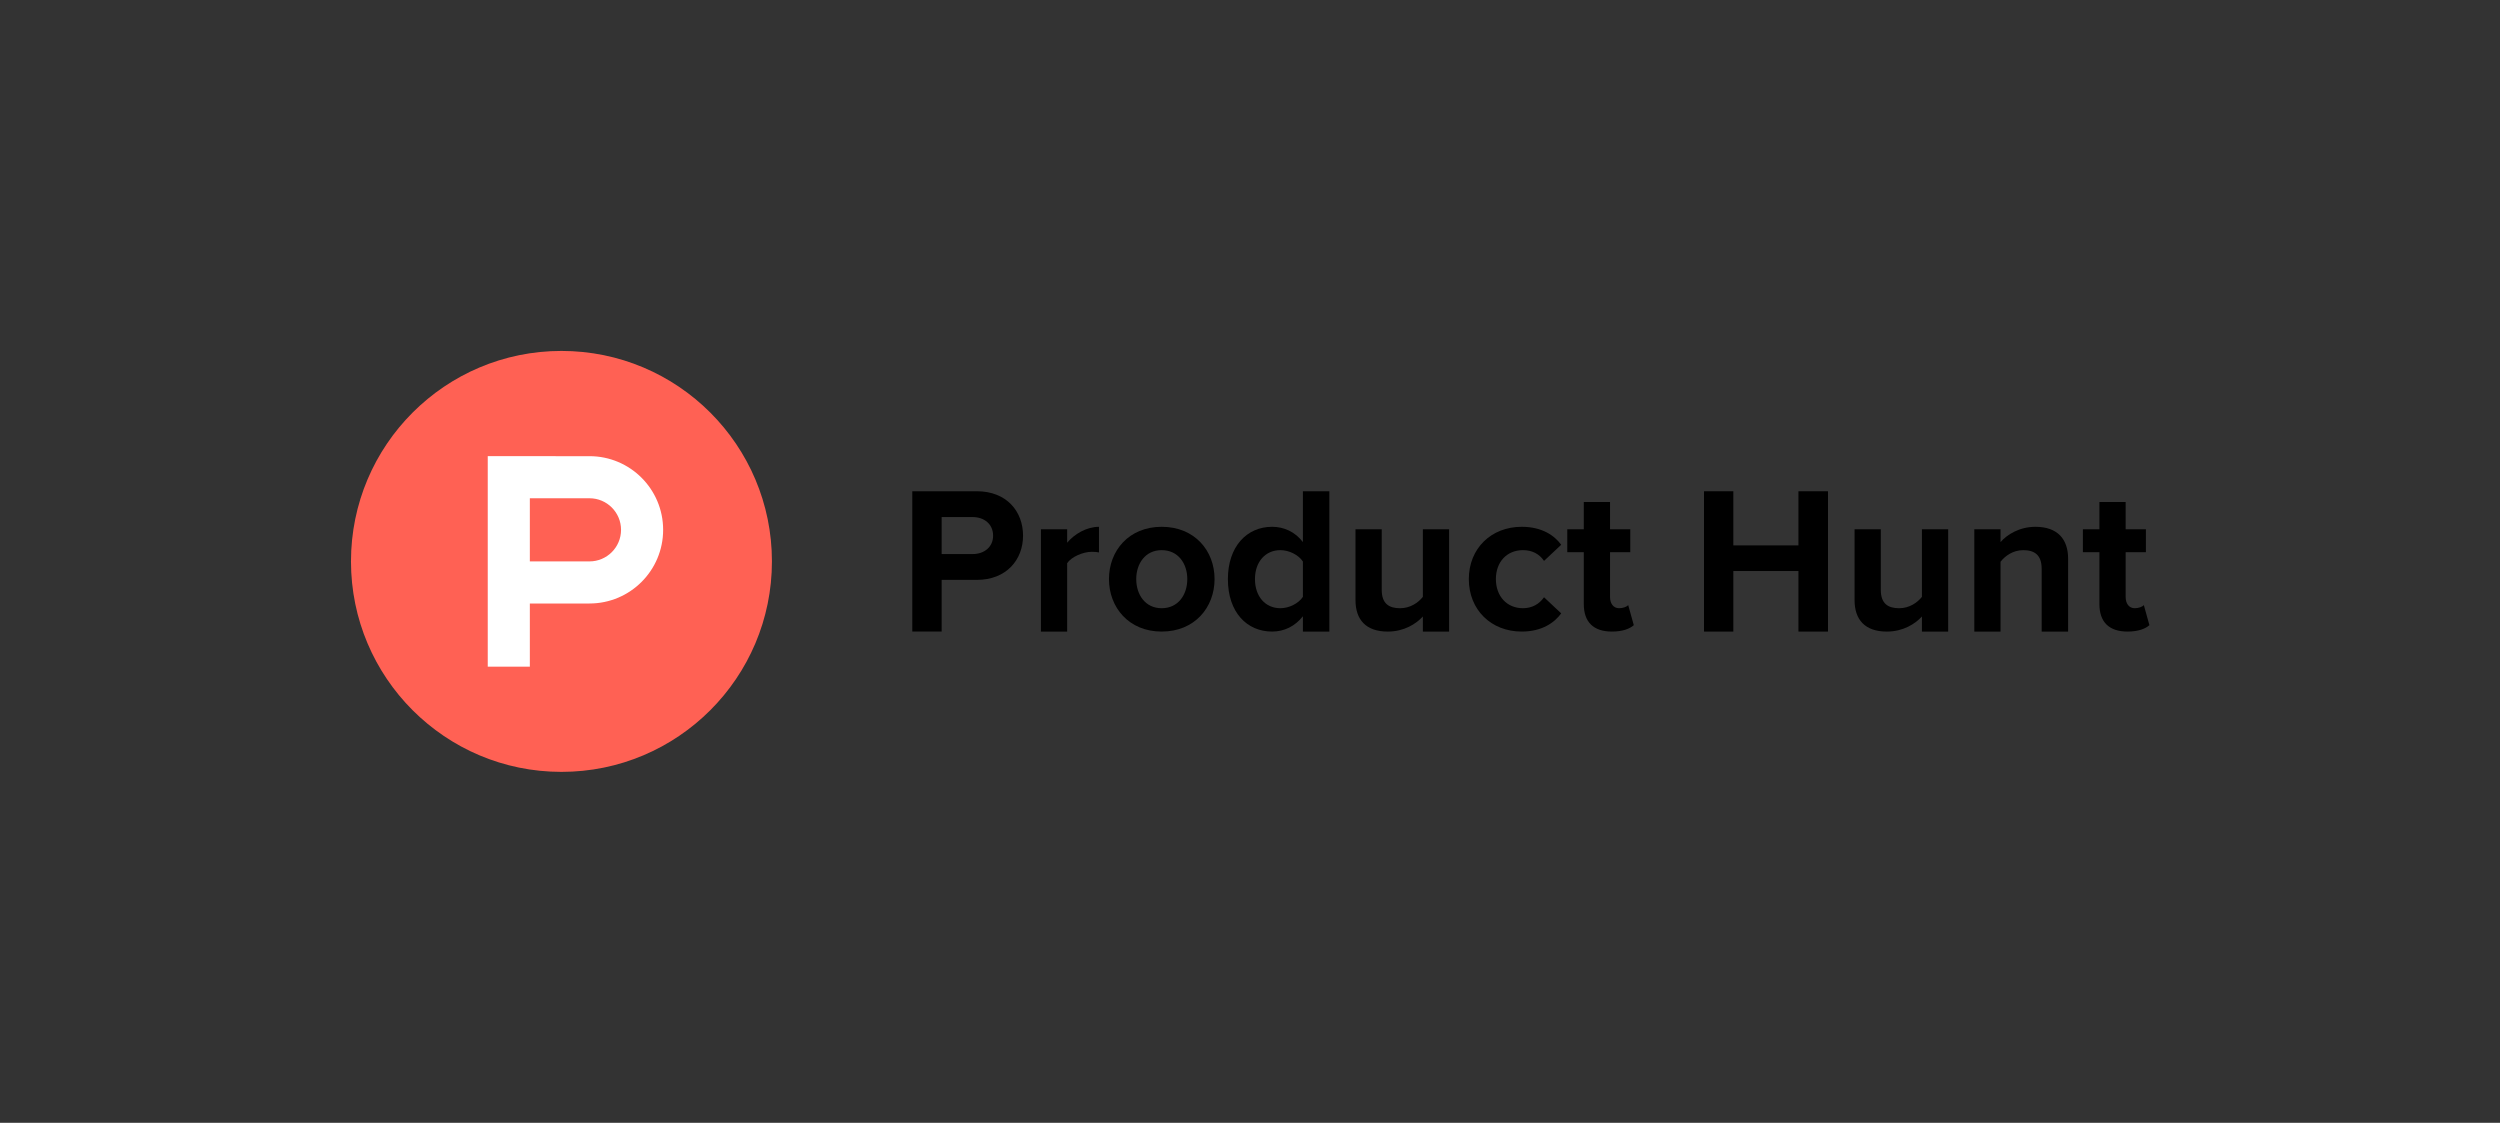 <?xml version="1.0" encoding="UTF-8" standalone="no"?>
<!-- Created with Inkscape (http://www.inkscape.org/) -->

<svg
   version="1.1"
   id="svg1"
   width="1900"
   height="853.333"
   viewBox="0 0 1900 853.333"
   sodipodi:docname="product-hunt-logo-horizontal-orange.svg"
   inkscape:version="1.3 (1:1.3+202307231459+0e150ed6c4)"
   xmlns:inkscape="http://www.inkscape.org/namespaces/inkscape"
   xmlns:sodipodi="http://sodipodi.sourceforge.net/DTD/sodipodi-0.dtd"
   xmlns="http://www.w3.org/2000/svg"
   xmlns:svg="http://www.w3.org/2000/svg">
  <rect x="0" y="0" width="1900" height="853.333" fill="#333333" stroke="none"/>
  <defs
     id="defs1">
    <clipPath
       clipPathUnits="userSpaceOnUse"
       id="clipPath2">
      <path
         d="M 0,640 H 1425 V 0 H 0 Z"
         transform="translate(-440,-320)"
         id="path2" />
    </clipPath>
    <clipPath
       clipPathUnits="userSpaceOnUse"
       id="clipPath4">
      <path
         d="M 0,640 H 1425 V 0 H 0 Z"
         transform="translate(-336,-320)"
         id="path4" />
    </clipPath>
    <clipPath
       clipPathUnits="userSpaceOnUse"
       id="clipPath6">
      <path
         d="M 0,640 H 1425 V 0 H 0 Z"
         transform="translate(-566.068,-334.668)"
         id="path6" />
    </clipPath>
    <clipPath
       clipPathUnits="userSpaceOnUse"
       id="clipPath8">
      <path
         d="M 0,640 H 1425 V 0 H 0 Z"
         transform="translate(-593.323,-280)"
         id="path8" />
    </clipPath>
    <clipPath
       clipPathUnits="userSpaceOnUse"
       id="clipPath10">
      <path
         d="M 0,640 H 1425 V 0 H 0 Z"
         transform="translate(-676.757,-309.927)"
         id="path10" />
    </clipPath>
    <clipPath
       clipPathUnits="userSpaceOnUse"
       id="clipPath12">
      <path
         d="M 0,640 H 1425 V 0 H 0 Z"
         transform="translate(-742.655,-299.796)"
         id="path12" />
    </clipPath>
    <clipPath
       clipPathUnits="userSpaceOnUse"
       id="clipPath14">
      <path
         d="M 0,640 H 1425 V 0 H 0 Z"
         transform="translate(-811.028,-280)"
         id="path14" />
    </clipPath>
    <clipPath
       clipPathUnits="userSpaceOnUse"
       id="clipPath16">
      <path
         d="M 0,640 H 1425 V 0 H 0 Z"
         transform="translate(-837.227,-309.927)"
         id="path16" />
    </clipPath>
    <clipPath
       clipPathUnits="userSpaceOnUse"
       id="clipPath18">
      <path
         d="M 0,640 H 1425 V 0 H 0 Z"
         transform="translate(-902.761,-295.671)"
         id="path18" />
    </clipPath>
    <clipPath
       clipPathUnits="userSpaceOnUse"
       id="clipPath20">
      <path
         d="M 0,640 H 1425 V 0 H 0 Z"
         transform="translate(-1025.111,-280)"
         id="path20" />
    </clipPath>
    <clipPath
       clipPathUnits="userSpaceOnUse"
       id="clipPath22">
      <path
         d="M 0,640 H 1425 V 0 H 0 Z"
         transform="translate(-1095.498,-280)"
         id="path22" />
    </clipPath>
    <clipPath
       clipPathUnits="userSpaceOnUse"
       id="clipPath24">
      <path
         d="M 0,640 H 1425 V 0 H 0 Z"
         transform="translate(-1163.746,-280)"
         id="path24" />
    </clipPath>
    <clipPath
       clipPathUnits="userSpaceOnUse"
       id="clipPath26">
      <path
         d="M 0,640 H 1425 V 0 H 0 Z"
         transform="translate(-1196.662,-295.671)"
         id="path26" />
    </clipPath>
  </defs>
  <sodipodi:namedview
     id="namedview1"
     pagecolor="#ffffff"
     bordercolor="#666666"
     borderopacity="1.0"
     inkscape:showpageshadow="2"
     inkscape:pageopacity="0.0"
     inkscape:pagecheckerboard="0"
     inkscape:deskcolor="#d1d1d1"
     inkscape:zoom="1.3005263"
     inkscape:cx="950"
     inkscape:cy="426.7503"
     inkscape:window-width="3130"
     inkscape:window-height="1736"
     inkscape:window-x="0"
     inkscape:window-y="0"
     inkscape:window-maximized="1"
     inkscape:current-layer="layer-MC0">
    <inkscape:page
       x="0"
       y="0"
       inkscape:label="1"
       id="page1"
       width="1900"
       height="853.333"
       margin="266.667 266.44 266.667 266.667"
       bleed="0" />
  </sodipodi:namedview>
  <g
     id="layer-MC0"
     inkscape:groupmode="layer"
     inkscape:label="Layer 1">
    <path
       id="path1"
       d="m 0,0 c 0,-66.274 -53.726,-120 -120,-120 -66.274,0 -120,53.726 -120,120 0,66.274 53.726,120 120,120 C -53.726,120 0,66.274 0,0"
       style="fill:#ff6154;fill-opacity:1;fill-rule:nonzero;stroke:none"
       transform="matrix(1.333,0,0,-1.333,586.667,426.667)"
       clip-path="url(#clipPath2)" />
    <path
       id="path3"
       d="m 0,0 v -0.001 h -34 v 36 H 0 V 36 C 9.941,36 18,27.941 18,18 18,8.059 9.941,0 0,0 M 0,60 V 59.999 L -58,60 V -60 h 24 v 35.999 H 0 V -24 c 23.196,0 42,18.804 42,42 0,23.196 -18.804,42 -42,42"
       style="fill:#ffffff;fill-opacity:1;fill-rule:nonzero;stroke:none"
       transform="matrix(1.333,0,0,-1.333,448,426.666)"
       clip-path="url(#clipPath4)" />
    <path
       id="path5"
       d="m 0,0 c 0,6.6 -5.075,10.606 -11.666,10.606 h -17.671 v -21.092 h 17.671 C -5.075,-10.486 0,-6.48 0,0 m -46.068,-54.668 v 80 H -9.315 C 7.771,25.332 17.076,13.786 17.076,0 c 0,-13.666 -9.42,-25.212 -26.391,-25.212 h -20.022 v -29.456 z"
       style="fill:#000000;fill-opacity:1;fill-rule:nonzero;stroke:none"
       transform="matrix(1.333,0,0,-1.333,754.757,407.109)"
       clip-path="url(#clipPath6)" />
    <path
       id="path7"
       d="m 0,0 v 58.324 h 14.956 v -7.661 c 4.125,4.95 11.081,9.071 18.151,9.071 V 45.128 c -1.065,0.235 -2.36,0.35 -4.125,0.35 -4.95,0 -11.551,-2.825 -14.026,-6.481 V 0 Z"
       style="fill:#000000;fill-opacity:1;fill-rule:nonzero;stroke:none"
       transform="matrix(1.333,0,0,-1.333,791.097,480)"
       clip-path="url(#clipPath8)" />
    <path
       id="path9"
       d="m 0,0 c 0,8.836 -5.19,16.496 -14.611,16.496 -9.315,0 -14.496,-7.66 -14.496,-16.496 0,-8.956 5.181,-16.611 14.496,-16.611 C -5.19,-16.611 0,-8.956 0,0 m -44.658,0 c 0,16.141 11.311,29.807 30.047,29.807 18.851,0 30.162,-13.666 30.162,-29.807 0,-16.141 -11.311,-29.927 -30.162,-29.927 -18.736,0 -30.047,13.786 -30.047,29.927"
       style="fill:#000000;fill-opacity:1;fill-rule:nonzero;stroke:none"
       transform="matrix(1.333,0,0,-1.333,902.343,440.098)"
       clip-path="url(#clipPath10)" />
    <path
       id="path11"
       d="m 0,0 v 20.146 c -2.475,3.771 -7.895,6.481 -12.846,6.481 -8.595,0 -14.486,-6.716 -14.486,-16.496 0,-9.896 5.891,-16.611 14.486,-16.611 4.951,0 10.371,2.71 12.846,6.48 m 0,-19.796 v 8.72 c -4.48,-5.655 -10.601,-8.72 -17.556,-8.72 -14.256,0 -25.212,10.84 -25.212,29.927 0,18.496 10.726,29.807 25.212,29.807 6.715,0 13.076,-2.826 17.556,-8.716 v 28.982 h 15.081 v -80 z"
       style="fill:#000000;fill-opacity:1;fill-rule:nonzero;stroke:none"
       transform="matrix(1.333,0,0,-1.333,990.207,453.605)"
       clip-path="url(#clipPath12)" />
    <path
       id="path13"
       d="M 0,0 V 8.601 C -3.885,4.36 -10.716,0 -20.022,0 -32.512,0 -38.403,6.835 -38.403,17.911 v 40.413 h 14.957 V 23.801 c 0,-7.895 4.125,-10.485 10.485,-10.485 5.775,0 10.371,3.18 12.961,6.48 V 58.324 H 14.966 L 14.966,0 Z"
       style="fill:#000000;fill-opacity:1;fill-rule:nonzero;stroke:none"
       transform="matrix(1.333,0,0,-1.333,1081.37,480)"
       clip-path="url(#clipPath14)" />
    <path
       id="path15"
       d="m 0,0 c 0,17.436 12.721,29.807 30.162,29.807 11.666,0 18.736,-5.065 22.506,-10.251 l -9.785,-9.185 c -2.706,4.005 -6.831,6.125 -12.011,6.125 -9.076,0 -15.436,-6.6 -15.436,-16.496 0,-9.896 6.36,-16.611 15.436,-16.611 5.18,0 9.305,2.355 12.011,6.245 l 9.785,-9.19 C 48.898,-24.742 41.828,-29.927 30.162,-29.927 12.721,-29.927 0,-17.556 0,0"
       style="fill:#000000;fill-opacity:1;fill-rule:nonzero;stroke:none"
       transform="matrix(1.333,0,0,-1.333,1116.303,440.098)"
       clip-path="url(#clipPath16)" />
    <path
       id="path17"
       d="M 0,0 V 29.572 H -9.421 V 42.653 H 0 V 58.204 H 14.966 V 42.653 H 26.507 V 29.572 H 14.966 V 4.005 c 0,-3.65 1.88,-6.36 5.18,-6.36 2.236,0 4.365,0.825 5.181,1.765 l 3.185,-11.426 C 26.277,-14.021 22.266,-15.671 16.021,-15.671 5.535,-15.671 0,-10.251 0,0"
       style="fill:#000000;fill-opacity:1;fill-rule:nonzero;stroke:none"
       transform="matrix(1.333,0,0,-1.333,1203.681,459.105)"
       clip-path="url(#clipPath18)" />
    <path
       id="path19"
       d="M 0,0 V 34.522 H -37.117 V 0 h -16.722 v 80 h 16.722 V 49.133 L 0,49.133 V 80 H 16.846 V 0 Z"
       style="fill:#000000;fill-opacity:1;fill-rule:nonzero;stroke:none"
       transform="matrix(1.333,0,0,-1.333,1366.815,480)"
       clip-path="url(#clipPath20)" />
    <path
       id="path21"
       d="M 0,0 V 8.601 C -3.885,4.36 -10.716,0 -20.022,0 -32.512,0 -38.403,6.835 -38.403,17.911 v 40.413 h 14.956 V 23.801 c 0,-7.895 4.126,-10.485 10.486,-10.485 5.775,0 10.371,3.18 12.961,6.48 V 58.324 H 14.966 L 14.966,0 Z"
       style="fill:#000000;fill-opacity:1;fill-rule:nonzero;stroke:none"
       transform="matrix(1.333,0,0,-1.333,1460.664,480)"
       clip-path="url(#clipPath22)" />
    <path
       id="path23"
       d="m 0,0 v 35.817 c 0,7.896 -4.116,10.606 -10.486,10.606 -5.89,0 -10.361,-3.3 -12.96,-6.6 V 0 h -14.957 v 58.324 h 14.957 v -7.306 c 3.655,4.24 10.725,8.716 19.916,8.716 12.605,0 18.611,-7.066 18.611,-18.141 L 15.081,0 Z"
       style="fill:#000000;fill-opacity:1;fill-rule:nonzero;stroke:none"
       transform="matrix(1.333,0,0,-1.333,1551.662,480)"
       clip-path="url(#clipPath24)" />
    <path
       id="path25"
       d="M 0,0 V 29.572 H -9.421 V 42.653 H 0 V 58.204 H 14.966 V 42.653 H 26.507 V 29.572 H 14.966 V 4.005 c 0,-3.65 1.88,-6.36 5.18,-6.36 2.236,0 4.365,0.825 5.19,1.765 l 3.176,-11.426 C 26.276,-14.021 22.266,-15.671 16.021,-15.671 5.535,-15.671 0,-10.251 0,0"
       style="fill:#000000;fill-opacity:1;fill-rule:nonzero;stroke:none"
       transform="matrix(1.333,0,0,-1.333,1595.549,459.105)"
       clip-path="url(#clipPath26)" />
  </g>
</svg>
